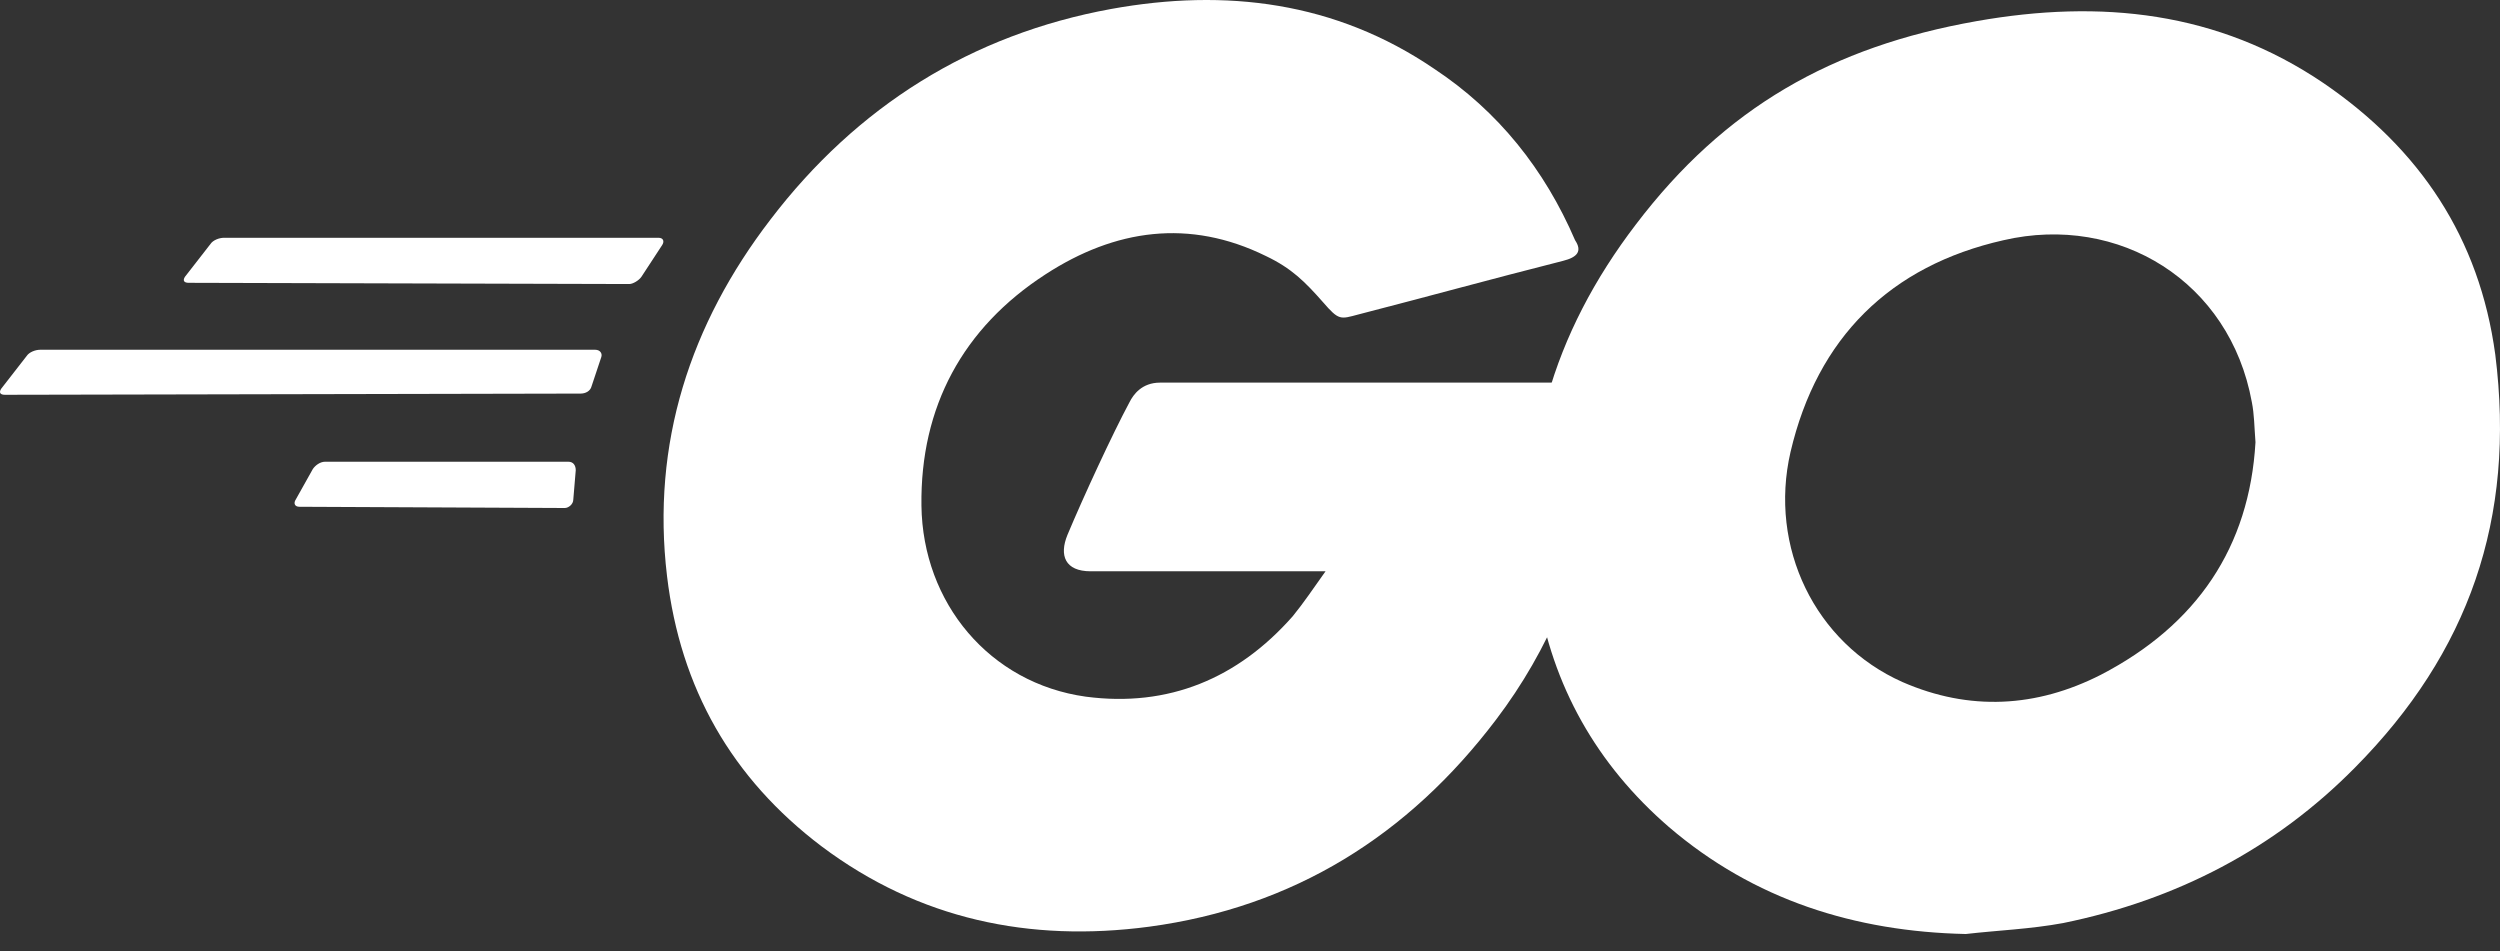 <svg width="134" height="51" viewBox="0 0 134 51" fill="none" xmlns="http://www.w3.org/2000/svg">
<rect x="0" y="0" width="134" height="51" fill="#333333" stroke="none"/>
<path d="M10.113 15.159C9.852 15.159 9.786 15.028 9.917 14.832L11.287 13.071C11.418 12.875 11.744 12.745 12.005 12.745H35.296C35.557 12.745 35.622 12.94 35.492 13.136L34.383 14.832C34.252 15.028 33.926 15.224 33.73 15.224L10.113 15.159Z" fill="white"/>
<path d="M0.261 21.161C5.66244e-07 21.161 -0.065 21.03 0.065 20.835L1.435 19.073C1.566 18.877 1.892 18.747 2.153 18.747H31.904C32.164 18.747 32.295 18.943 32.23 19.138L31.708 20.704C31.643 20.965 31.382 21.096 31.121 21.096L0.261 21.161Z" fill="white"/>
<path d="M16.05 27.163C15.789 27.163 15.723 26.968 15.854 26.772L16.767 25.141C16.898 24.945 17.159 24.749 17.42 24.749H30.468C30.729 24.749 30.86 24.945 30.86 25.206L30.729 26.772C30.729 27.033 30.468 27.229 30.273 27.229L16.05 27.163Z" fill="white"/>
<path d="M83.771 13.984C79.661 15.028 76.856 15.811 72.811 16.855C71.832 17.116 71.767 17.181 70.918 16.203C69.94 15.093 69.222 14.376 67.852 13.723C63.742 11.701 59.762 12.288 56.043 14.702C51.607 17.573 49.323 21.813 49.389 27.098C49.454 32.317 53.042 36.623 58.196 37.341C62.633 37.928 66.352 36.362 69.287 33.035C69.875 32.317 70.397 31.535 71.049 30.621C68.7 30.621 65.764 30.621 58.457 30.621C57.087 30.621 56.761 29.773 57.218 28.664C58.066 26.641 59.632 23.249 60.545 21.552C60.741 21.161 61.197 20.509 62.176 20.509C65.503 20.509 77.769 20.509 85.924 20.509C85.794 22.27 85.794 24.032 85.533 25.793C84.815 30.491 83.054 34.797 80.183 38.581C75.486 44.779 69.353 48.628 61.589 49.672C55.195 50.52 49.258 49.28 44.039 45.366C39.211 41.712 36.471 36.884 35.753 30.882C34.905 23.771 36.992 17.377 41.298 11.766C45.931 5.698 52.063 1.849 59.566 0.479C65.699 -0.63 71.571 0.088 76.856 3.676C80.313 5.959 82.793 9.091 84.424 12.875C84.815 13.462 84.554 13.789 83.771 13.984Z" fill="white"/>
<path d="M105.367 50.063C99.429 49.933 94.014 48.236 89.447 44.322C85.598 40.995 83.184 36.754 82.401 31.73C81.227 24.358 83.249 17.834 87.686 12.027C92.448 5.764 98.19 2.501 105.954 1.131C112.608 -0.043 118.872 0.609 124.548 4.459C129.702 7.982 132.899 12.745 133.747 19.008C134.856 27.816 132.312 34.992 126.244 41.125C121.938 45.496 116.653 48.236 110.586 49.476C108.824 49.802 107.063 49.867 105.367 50.063ZM120.894 23.705C120.829 22.857 120.829 22.205 120.698 21.552C119.524 15.093 113.587 11.44 107.389 12.875C101.321 14.245 97.407 18.094 95.972 24.227C94.797 29.316 97.276 34.47 101.974 36.558C105.562 38.124 109.151 37.928 112.608 36.167C117.763 33.492 120.568 29.316 120.894 23.705Z" fill="white"/>
</svg>
